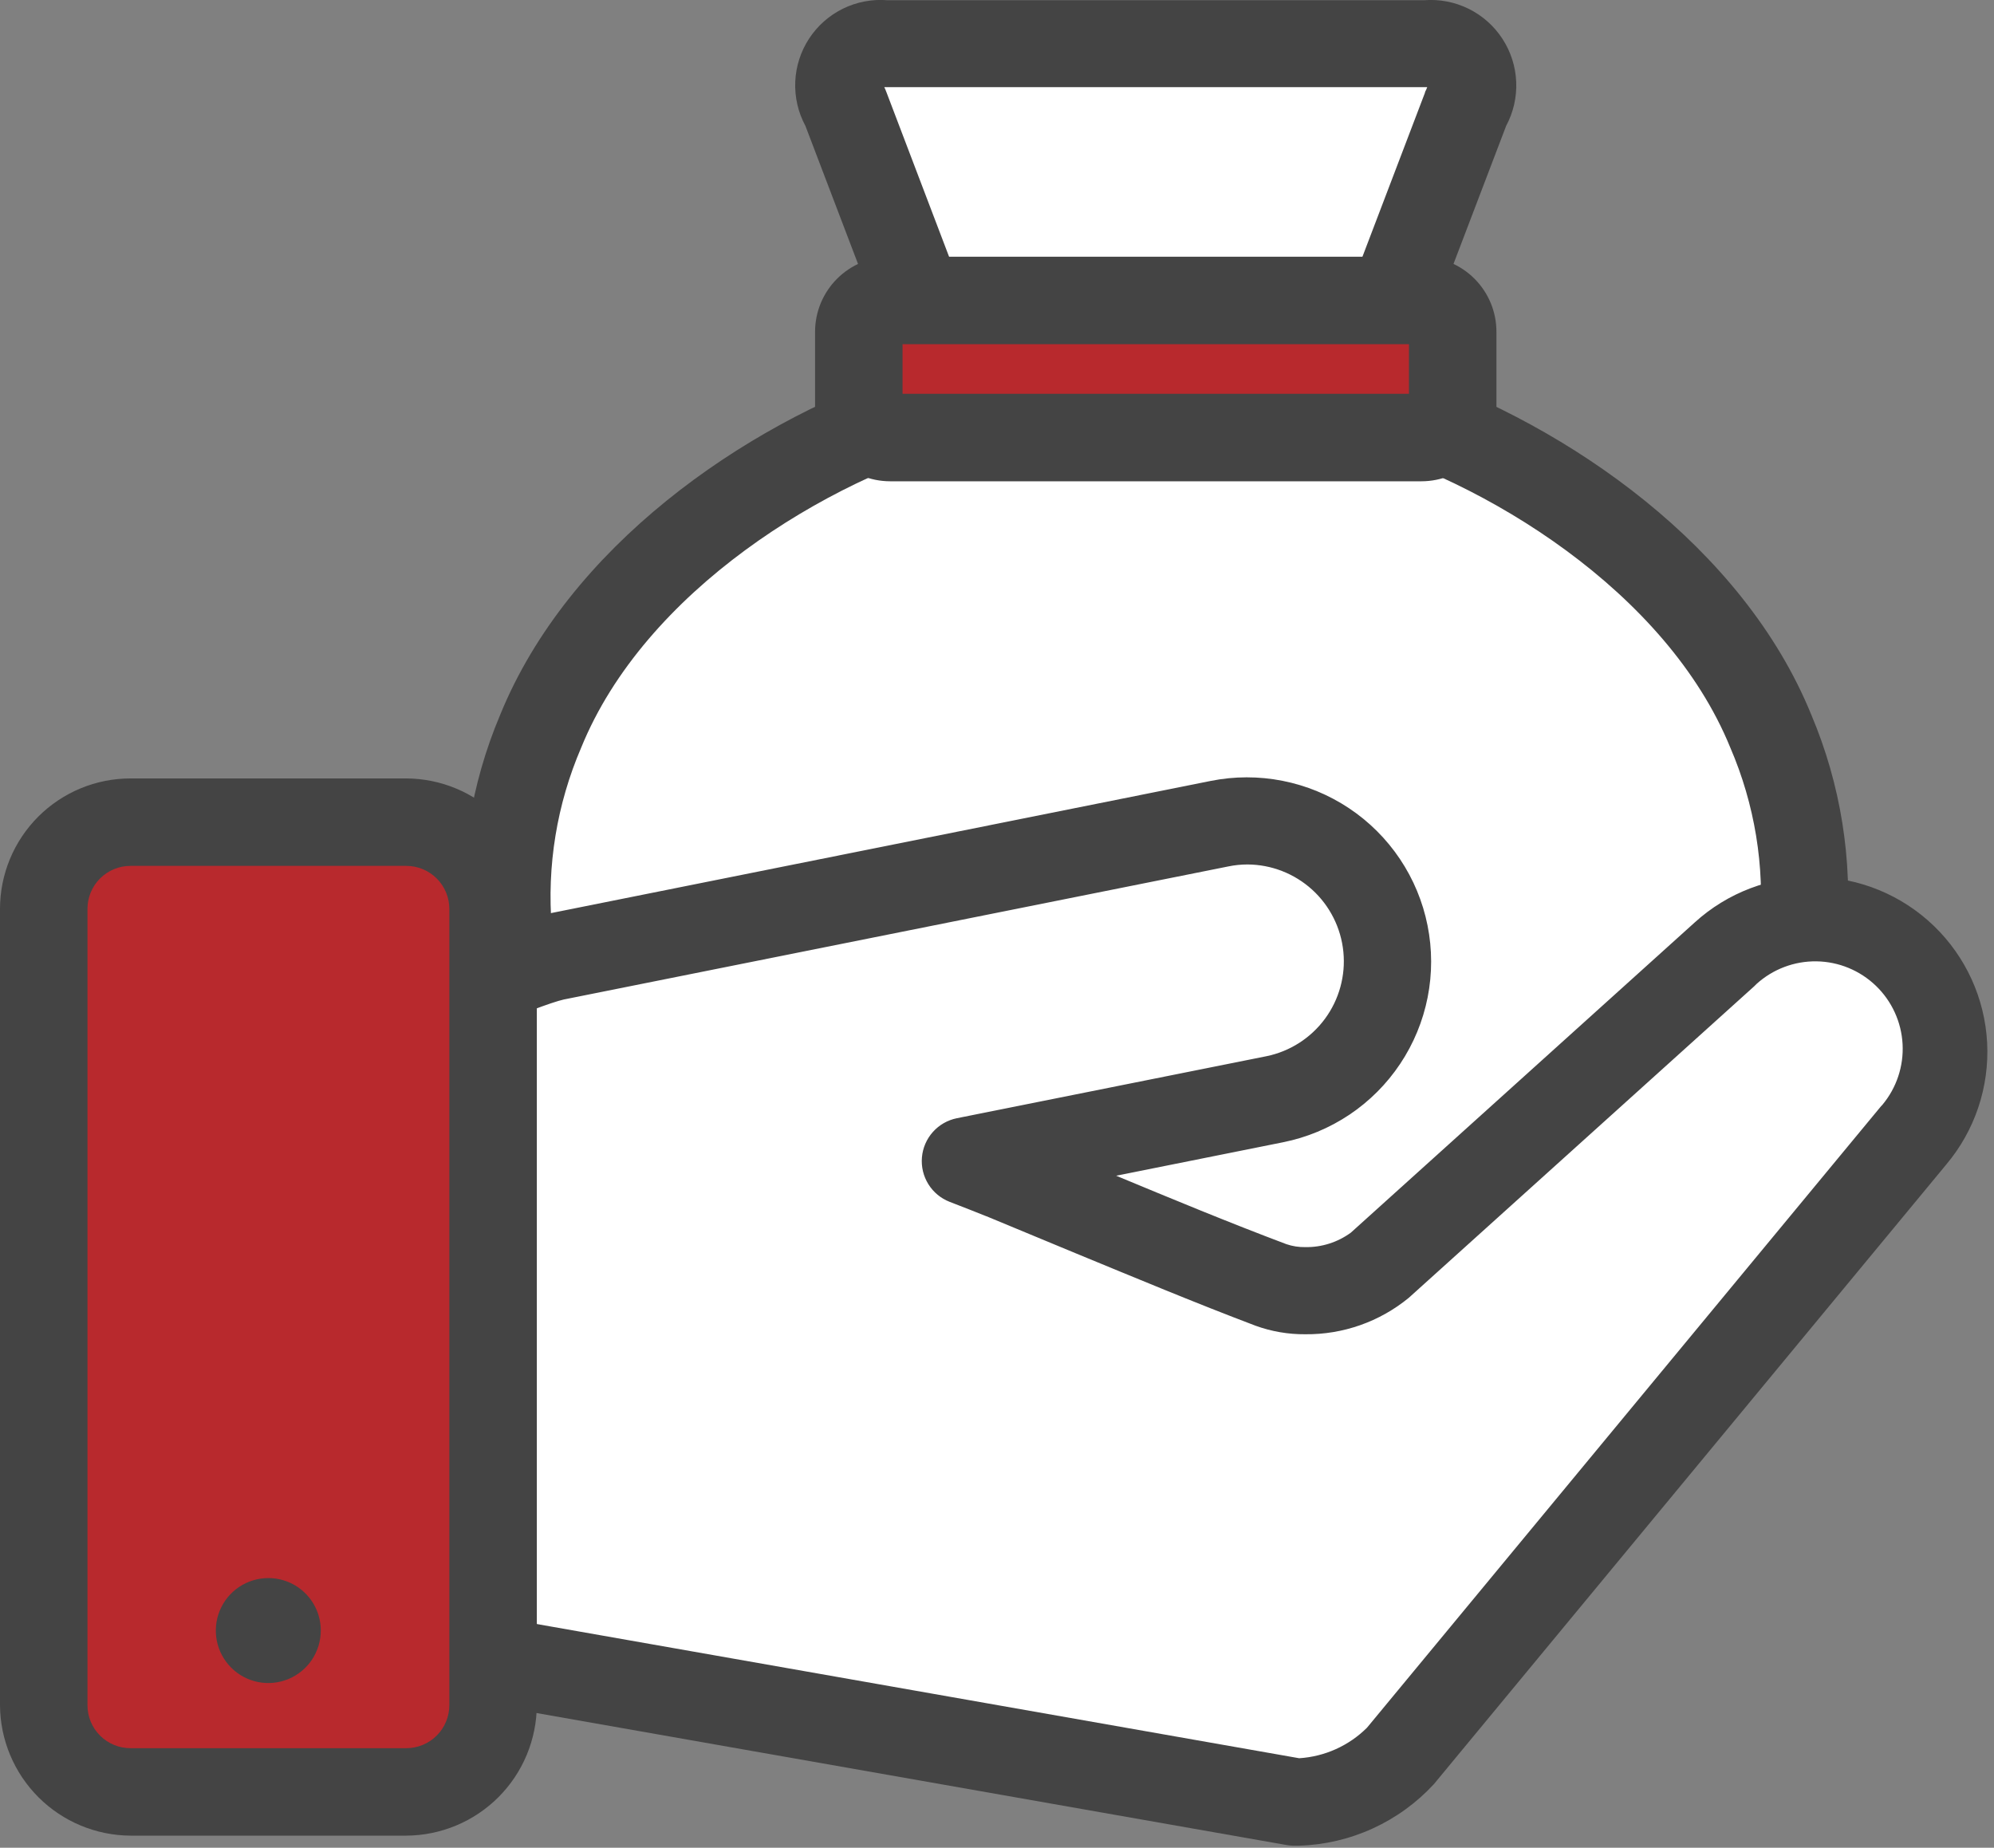 <svg width="150" height="139" viewBox="0 0 150 139" fill="none" xmlns="http://www.w3.org/2000/svg">
<rect x="0" y="0" width="150" height="139" fill="#808080" stroke="none"/>
<g clip-path="url(#clip0_1331_609)">
<path d="M133.214 55.023C128.213 42.776 114.462 33.458 101.919 30.094L110.259 8.208C111.517 5.519 110.111 3.273 107.142 3.273H66.751C63.773 3.273 62.367 5.478 63.625 8.208L71.957 30.094C59.431 33.458 45.638 42.776 40.703 55.023C30.472 80.132 52.901 102.626 76.892 104.37C80.108 104.608 83.513 104.724 86.992 104.691C90.471 104.658 93.875 104.608 97.099 104.37C121.017 102.602 143.437 80.107 133.214 55.023Z" fill="white"/>
<path d="M88.176 107.98H85.708C82.69 107.98 79.622 107.865 76.596 107.643C61.964 106.566 47.727 98.168 40.325 86.259C37.282 81.466 35.447 76.006 34.977 70.348C34.508 64.69 35.417 59.002 37.627 53.772C42.768 41.156 55.837 32.059 67.639 27.972L60.59 9.475C60.041 8.458 59.776 7.312 59.823 6.157C59.87 5.003 60.228 3.882 60.858 2.914C61.489 1.946 62.369 1.165 63.406 0.655C64.443 0.145 65.599 -0.075 66.751 0.016H107.142C108.292 -0.072 109.444 0.151 110.478 0.661C111.513 1.172 112.391 1.951 113.02 2.917C113.65 3.883 114.009 5.001 114.058 6.153C114.108 7.305 113.847 8.45 113.302 9.466L106.245 27.972C118.039 32.084 131.116 41.131 136.257 53.772C138.469 59.001 139.38 64.689 138.91 70.348C138.44 76.007 136.604 81.467 133.559 86.259C126.157 98.185 111.92 106.582 97.288 107.643C94.262 107.865 91.194 107.98 88.176 107.98ZM86.909 101.401H88.176C91.038 101.401 93.933 101.294 96.812 101.08C109.412 100.159 121.633 92.971 127.966 82.772C130.481 78.869 131.997 74.407 132.38 69.78C132.763 65.153 132.001 60.503 130.162 56.239C125.384 44.52 111.731 36.106 101.072 33.211C100.627 33.091 100.213 32.88 99.855 32.59C99.497 32.3 99.204 31.939 98.995 31.529C98.785 31.119 98.664 30.669 98.64 30.21C98.615 29.75 98.687 29.29 98.851 28.86L107.191 6.983C107.191 6.909 107.249 6.835 107.281 6.76C107.313 6.694 107.341 6.625 107.364 6.555H66.52C66.547 6.622 66.577 6.688 66.611 6.752C66.646 6.827 66.676 6.904 66.701 6.983L75.033 28.868C75.196 29.298 75.267 29.757 75.241 30.216C75.216 30.674 75.095 31.123 74.886 31.532C74.677 31.941 74.384 32.302 74.027 32.591C73.67 32.88 73.256 33.091 72.812 33.211C62.12 36.073 48.5 44.495 43.722 56.239C41.887 60.504 41.128 65.153 41.511 69.78C41.894 74.406 43.407 78.868 45.918 82.772C52.251 92.971 64.481 100.159 77.081 101.08C80.343 101.321 83.619 101.425 86.909 101.392V101.401Z" fill="#444444"/>
<path d="M109.28 30.563C109.28 31.185 109.033 31.782 108.594 32.223C108.155 32.664 107.559 32.913 106.936 32.915H66.956C66.333 32.913 65.736 32.664 65.295 32.224C64.855 31.783 64.606 31.186 64.604 30.563V24.954C64.606 24.331 64.855 23.734 65.295 23.293C65.736 22.852 66.333 22.604 66.956 22.602H106.936C107.559 22.604 108.155 22.852 108.594 23.293C109.033 23.734 109.28 24.331 109.28 24.954V30.563Z" fill="#B8292D"/>
<path d="M106.936 36.206H66.956C65.461 36.204 64.027 35.608 62.969 34.551C61.912 33.493 61.316 32.059 61.314 30.564V24.954C61.316 23.459 61.912 22.025 62.969 20.968C64.027 19.91 65.461 19.315 66.956 19.312H106.936C108.431 19.315 109.864 19.91 110.92 20.968C111.977 22.026 112.57 23.459 112.57 24.954V30.564C112.57 32.059 111.977 33.492 110.92 34.55C109.864 35.608 108.431 36.204 106.936 36.206ZM67.894 29.626H105.99V25.892H67.894V29.626Z" fill="#444444"/>
<path d="M143.692 71.471C141.807 69.666 139.283 68.681 136.674 68.732C134.064 68.783 131.581 69.866 129.767 71.743L103.77 95.191C102.63 96.078 101.292 96.674 99.87 96.928C98.449 97.181 96.987 97.085 95.611 96.647C88.875 94.114 82.254 91.235 75.592 88.529C74.597 88.126 73.594 87.707 72.59 87.345L95.874 82.681C98.534 82.047 100.845 80.406 102.322 78.105C103.799 75.803 104.327 73.018 103.794 70.336C103.262 67.653 101.712 65.281 99.468 63.717C97.225 62.153 94.463 61.519 91.762 61.947L41.764 71.965C39.996 72.319 29.567 76.291 26.722 79.523C21.705 85.231 19.599 92.864 19.599 100.356C19.599 118.664 26.919 123.13 37.537 125.03C37.6 125.023 37.663 125.023 37.726 125.03L97.445 135.541C98.931 135.529 100.4 135.218 101.764 134.626C103.128 134.034 104.358 133.173 105.382 132.095L144.037 85.395C145.833 83.501 146.805 80.972 146.74 78.362C146.675 75.752 145.579 73.275 143.692 71.471Z" fill="white"/>
<path d="M97.725 138.847H97.239C97.104 138.842 96.97 138.828 96.836 138.806L37.109 128.295H37.002H36.928C26.236 126.403 16.268 121.715 16.268 100.405C16.268 91.399 19.089 83.232 24.213 77.376C27.857 73.264 39.239 69.152 41.074 68.765L91.071 58.748C92.856 58.389 94.695 58.386 96.481 58.739C98.268 59.091 99.968 59.792 101.483 60.802C102.998 61.812 104.3 63.111 105.313 64.624C106.327 66.137 107.032 67.835 107.388 69.621C107.746 71.405 107.748 73.243 107.395 75.029C107.042 76.814 106.34 78.513 105.33 80.028C104.321 81.542 103.023 82.843 101.51 83.856C99.998 84.868 98.3 85.573 96.516 85.93L83.965 88.447C88.159 90.19 92.485 91.983 96.77 93.595C97.225 93.751 97.704 93.826 98.185 93.817C99.416 93.839 100.62 93.457 101.615 92.732L127.481 69.398C129.951 67.148 133.185 65.922 136.525 65.969C139.866 66.015 143.064 67.331 145.471 69.648C147.877 71.966 149.312 75.112 149.484 78.449C149.656 81.786 148.553 85.063 146.398 87.616L107.857 134.225C106.56 135.629 104.995 136.761 103.256 137.555C101.516 138.348 99.636 138.788 97.725 138.847ZM38.392 121.822L97.733 132.267C99.654 132.145 101.466 131.329 102.832 129.972L141.43 83.306C141.48 83.242 141.535 83.181 141.594 83.125C142.665 81.848 143.212 80.212 143.123 78.547C143.034 76.882 142.316 75.314 141.115 74.158C139.914 73.002 138.32 72.345 136.653 72.319C134.986 72.294 133.372 72.902 132.136 74.021L131.972 74.185L105.974 97.633C103.78 99.433 101.022 100.402 98.185 100.372C96.912 100.382 95.648 100.165 94.451 99.731C89.911 98.012 85.404 96.128 80.971 94.302L74.391 91.572C73.421 91.177 72.434 90.799 71.439 90.412C70.776 90.155 70.214 89.689 69.838 89.085C69.462 88.481 69.291 87.772 69.353 87.063C69.414 86.354 69.703 85.684 70.177 85.154C70.651 84.623 71.284 84.261 71.982 84.12L95.265 79.457C97.031 79.096 98.6 78.093 99.67 76.642C100.739 75.192 101.233 73.396 101.056 71.603C100.879 69.809 100.044 68.145 98.712 66.931C97.379 65.718 95.645 65.04 93.843 65.031C93.359 65.031 92.877 65.081 92.403 65.179L42.414 75.189C40.712 75.559 31.286 79.301 29.197 81.694C25.126 86.325 22.889 92.954 22.889 100.356C22.889 117.627 29.74 120.276 38.031 121.74C38.153 121.76 38.273 121.788 38.392 121.822Z" fill="#444444"/>
<path d="M30.571 61.867H9.82C6.214 61.867 3.29 64.791 3.29 68.397V128.297C3.29 131.904 6.214 134.827 9.82 134.827H30.571C34.177 134.827 37.101 131.904 37.101 128.297V68.397C37.101 64.791 34.177 61.867 30.571 61.867Z" fill="#B8292D"/>
<path d="M30.562 138.09H9.82C7.22 138.077 4.729 137.038 2.891 135.2C1.052 133.361 0.013 130.871 0 128.27V68.371C0.002 65.767 1.038 63.272 2.879 61.432C4.721 59.592 7.217 58.559 9.82 58.559H30.562C33.163 58.572 35.653 59.61 37.492 61.449C39.331 63.288 40.37 65.778 40.383 68.379V128.27C40.37 130.871 39.331 133.361 37.492 135.2C35.653 137.038 33.163 138.077 30.562 138.09ZM9.82 65.138C9.395 65.137 8.974 65.22 8.581 65.382C8.188 65.544 7.83 65.782 7.529 66.082C7.228 66.382 6.989 66.739 6.826 67.132C6.663 67.524 6.58 67.945 6.58 68.371V128.27C6.579 128.696 6.662 129.118 6.824 129.512C6.987 129.905 7.225 130.263 7.526 130.564C7.827 130.865 8.185 131.104 8.579 131.266C8.972 131.429 9.394 131.512 9.82 131.511H30.562C30.988 131.511 31.409 131.427 31.803 131.264C32.196 131.101 32.553 130.862 32.854 130.561C33.155 130.261 33.394 129.903 33.556 129.51C33.719 129.117 33.803 128.696 33.803 128.27V68.379C33.803 67.519 33.462 66.695 32.854 66.087C32.246 65.48 31.422 65.138 30.562 65.138H9.82Z" fill="#444444"/>
<path d="M24.131 122.663C24.131 123.444 23.899 124.207 23.466 124.856C23.032 125.505 22.415 126.011 21.694 126.31C20.973 126.609 20.179 126.687 19.413 126.535C18.647 126.382 17.944 126.006 17.392 125.454C16.84 124.902 16.463 124.199 16.311 123.433C16.159 122.667 16.237 121.873 16.536 121.152C16.835 120.431 17.341 119.814 17.99 119.38C18.639 118.946 19.402 118.715 20.183 118.715C20.702 118.714 21.216 118.815 21.695 119.013C22.175 119.211 22.61 119.502 22.977 119.869C23.344 120.236 23.635 120.671 23.833 121.151C24.031 121.63 24.132 122.144 24.131 122.663Z" fill="#444444"/>
</g>
<defs>
<clipPath id="clip0_1331_609">
<rect width="150" height="138.847" fill="white"/>
</clipPath>
</defs>
</svg>
